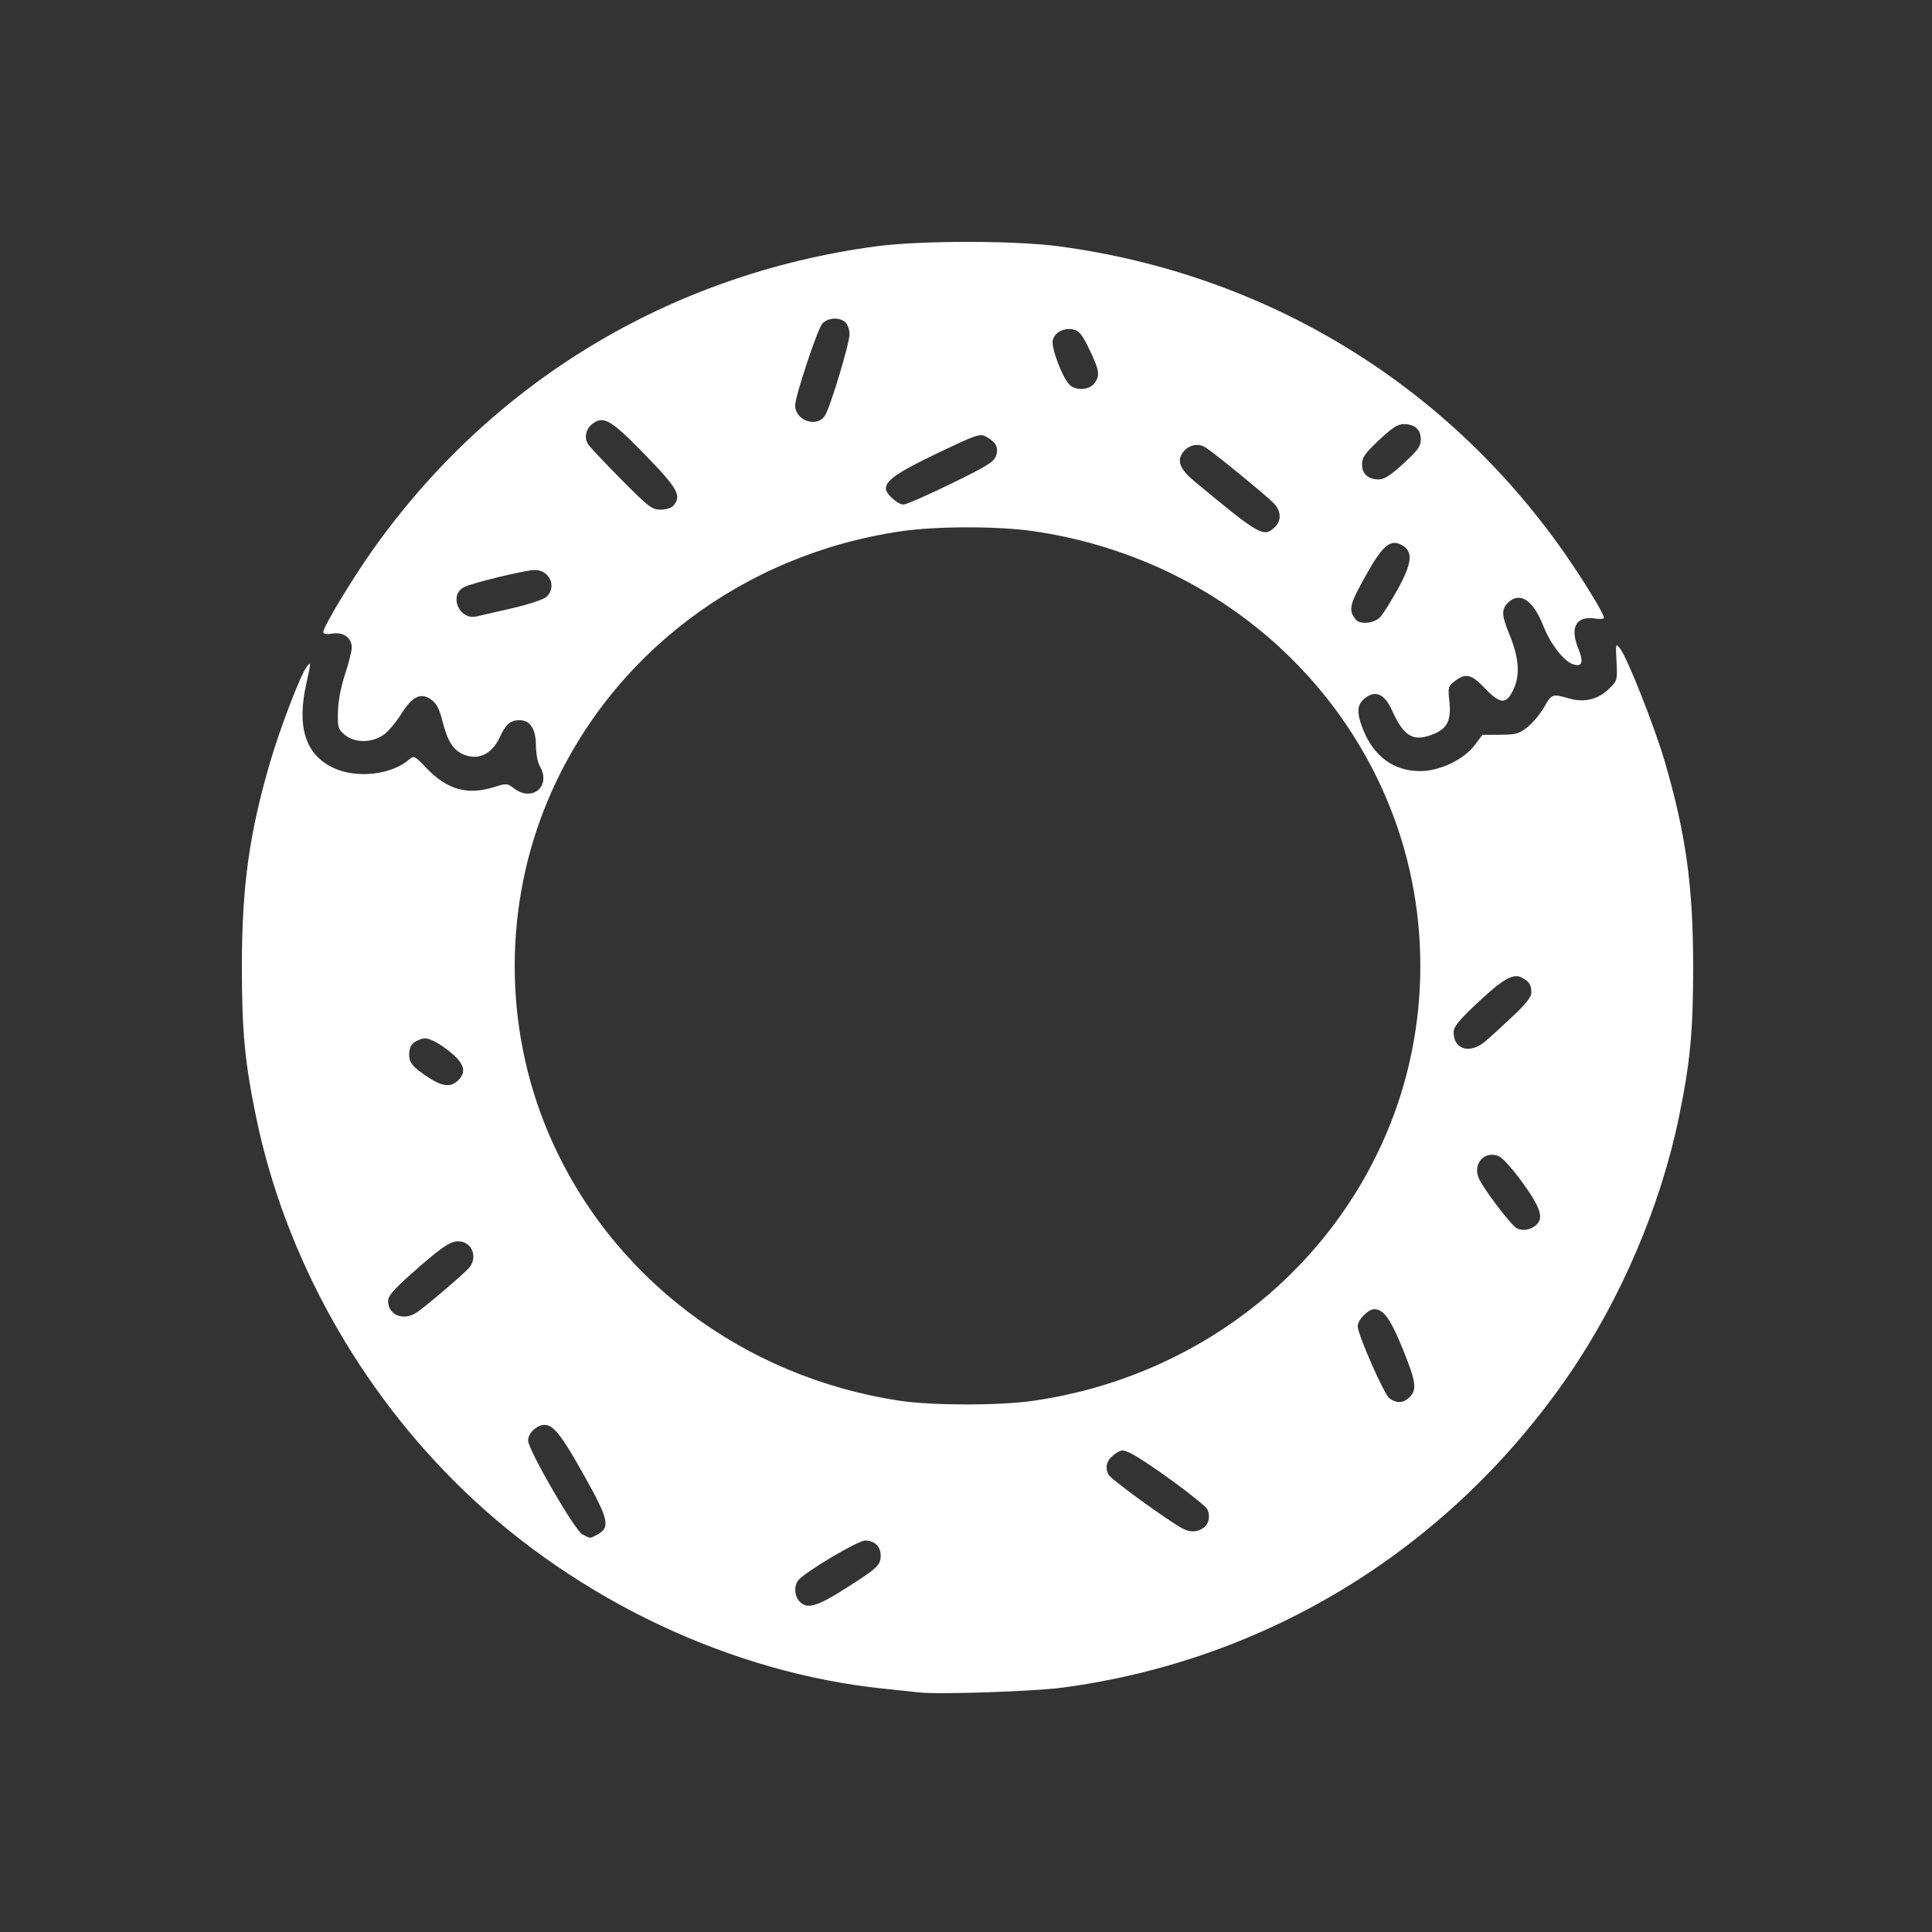 <?xml version="1.0" encoding="UTF-8" standalone="no"?>
<!-- Created with Inkscape (http://www.inkscape.org/) -->

<svg
   xmlns:dc="http://purl.org/dc/elements/1.1/"
   xmlns:cc="http://creativecommons.org/ns#"
   xmlns:rdf="http://www.w3.org/1999/02/22-rdf-syntax-ns#"
   xmlns:svg="http://www.w3.org/2000/svg"
   xmlns="http://www.w3.org/2000/svg"
   xmlns:sodipodi="http://sodipodi.sourceforge.net/DTD/sodipodi-0.dtd"
   xmlns:inkscape="http://www.inkscape.org/namespaces/inkscape"
   width="100mm"
   height="100mm"
   viewBox="0 0 100 100"
   version="1.1"
   id="svg8"
   inkscape:version="0.92.3 (2405546, 2018-03-11)"
   sodipodi:docname="BackgroundBagel.svg">
  <rect x="0" y="0" width="100" height="100" fill="#333333" stroke="none"/>
  <defs
     id="defs2" />
  <sodipodi:namedview
     id="base"
     pagecolor="#ebebeb"
     bordercolor="#666666"
     borderopacity="1.0"
     inkscape:pageopacity="0"
     inkscape:pageshadow="2"
     inkscape:zoom="1.4"
     inkscape:cx="181.40458"
     inkscape:cy="169.74843"
     inkscape:document-units="mm"
     inkscape:current-layer="layer1"
     showgrid="false"
     inkscape:window-width="1920"
     inkscape:window-height="1017"
     inkscape:window-x="-8"
     inkscape:window-y="-8"
     inkscape:window-maximized="1"
     fit-margin-top="0"
     fit-margin-left="0"
     fit-margin-right="0"
     fit-margin-bottom="0"
     inkscape:snap-global="false" />
  <g
     inkscape:label="svg"
     inkscape:groupmode="layer"
     id="layer1"
     style="display:inline"
     transform="translate(274.704,-133.304)">
    <path
       style="fill:#ffffff;stroke-width:0.499"
       d="M 188.977 47.244 C 182.173 47.244 175.368 47.538 171 48.127 C 130.814 53.546 95.889 74.678 72.641 107.639 C 68.62 113.339 63.143 122.453 63.143 123.443 C 63.143 123.84 63.719 123.938 64.926 123.748 C 67.092 123.407 68.716 124.59 68.705 126.5 C 68.701 127.201 68.112 129.542 67.393 131.703 C 66.584 134.134 66.055 136.911 66.006 138.986 C 65.933 142.097 66.03 142.427 67.348 143.529 C 69.237 145.11 72.471 145.147 74.795 143.613 C 75.716 143.006 77.289 141.188 78.293 139.572 C 80.518 135.991 82.19 135.178 84.258 136.676 C 85.268 137.407 85.834 138.501 86.432 140.877 C 87.415 144.79 88.548 146.559 90.611 147.4 C 93.477 148.569 96.127 147.26 97.652 143.924 C 98.784 141.447 99.699 140.666 101.471 140.666 C 103.561 140.666 104.661 142.368 104.684 145.633 C 104.693 147.156 105.026 148.956 105.424 149.631 C 107.72 153.526 104.004 156.742 100.393 153.986 C 99.063 152.972 98.946 152.966 96.469 153.742 C 91.289 155.365 87.32 154.239 83.285 150.004 C 81.032 147.639 80.836 147.539 79.973 148.297 C 76.471 151.37 69.605 152.132 65.049 149.951 C 59.634 147.36 57.925 141.919 59.852 133.422 C 60.776 129.345 60.775 129.048 59.844 130.338 C 58.603 132.057 54.677 142.314 52.781 148.791 C 48.662 162.867 47.244 173.137 47.244 188.922 C 47.244 201.397 47.824 207.515 50.014 218.145 C 55.62 245.36 70.146 271.477 90.635 291.186 C 112.957 312.658 143.023 326.811 172.773 329.85 C 175.559 330.134 178.635 330.458 179.609 330.57 C 183.316 330.996 201.885 330.371 207.459 329.633 C 247.682 324.303 283.168 302.403 306.41 268.564 C 316.581 253.756 324.352 235.558 327.939 218.145 C 330.129 207.515 330.709 201.397 330.709 188.922 C 330.709 173.09 329.297 162.893 325.133 148.648 C 323.17 141.934 317.826 128.436 316.428 126.66 C 315.574 125.576 315.554 125.648 315.74 129.234 C 315.93 132.882 315.914 132.942 314.197 134.607 C 312.108 136.633 309.418 137.267 306.475 136.424 C 303.187 135.482 303.085 135.518 301.617 138.09 C 300.847 139.44 299.377 141.207 298.352 142.018 C 296.692 143.329 296.104 143.493 293.01 143.512 L 289.535 143.531 L 288.035 145.541 C 285.942 148.344 281.192 150.613 277.418 150.613 C 272.188 150.613 268.247 147.704 266.162 142.303 C 264.885 138.995 265.048 137.484 266.816 136.209 C 268.769 134.801 270.488 135.651 271.867 138.705 C 274.193 143.857 276 144.935 279.818 143.453 C 282.675 142.345 283.497 140.719 283.094 136.977 C 282.798 134.235 282.857 134.025 284.18 133.016 C 286.282 131.412 287.401 131.678 289.998 134.404 C 293.06 137.618 294.251 137.653 295.656 134.57 C 296.938 131.759 296.668 128.4 294.795 123.859 C 293.277 120.18 293.231 118.991 294.555 117.707 C 296.846 115.485 299.446 117.188 301.424 122.209 C 302.844 125.813 305.484 129.207 307.305 129.768 C 309.071 130.311 309.362 129.336 308.248 126.596 C 306.58 122.492 307.886 120.232 311.588 120.814 C 312.524 120.962 313.291 120.895 313.291 120.666 C 313.291 119.87 309.084 113.009 305.305 107.639 C 282.137 74.724 247.138 53.545 206.953 48.127 C 202.585 47.538 195.78 47.244 188.977 47.244 z M 162.879 62.242 C 163.733 62.204 164.589 62.444 165.141 62.979 C 165.578 63.403 165.936 64.419 165.936 65.236 C 165.936 67.108 162.13 79.699 161.105 81.215 C 159.487 83.611 155.284 82.123 155.311 79.164 C 155.327 77.33 159.703 64.172 160.625 63.184 C 161.17 62.599 162.024 62.281 162.879 62.242 z M 209.055 64.27 C 209.283 64.284 209.512 64.319 209.742 64.375 C 210.806 64.634 211.45 65.462 212.818 68.334 C 214.761 72.411 214.889 73.303 213.76 74.867 C 212.782 76.221 210.007 76.353 208.848 75.1 C 207.384 73.517 205.272 67.812 205.633 66.416 C 205.987 65.049 207.46 64.168 209.055 64.27 z M 117.574 82.064 C 119.167 82.129 121.28 83.967 126.217 89.059 C 132.4 95.435 133.172 96.847 131.525 98.771 C 131.157 99.201 130.071 99.537 129.035 99.541 C 127.349 99.547 126.728 99.073 121.469 93.77 C 118.317 90.592 115.387 87.496 114.957 86.891 C 113.946 85.466 114.428 83.581 116.07 82.537 C 116.571 82.219 117.043 82.043 117.574 82.064 z M 274.148 82.836 C 276.314 82.836 277.508 83.889 277.508 85.799 C 277.508 87.171 276.973 87.918 274.127 90.533 C 271.631 92.827 270.375 93.641 269.328 93.641 C 267.23 93.641 266.029 92.569 266.029 90.697 C 266.029 89.362 266.592 88.56 269.35 85.963 C 271.889 83.571 273.018 82.836 274.148 82.836 z M 191.73 85 C 192.07 85.023 192.332 85.14 192.641 85.311 C 194.558 86.367 195.101 87.449 194.527 89.07 C 194.12 90.221 192.674 91.114 185.727 94.5 C 181.154 96.729 176.983 98.551 176.461 98.551 C 175.349 98.551 173.025 96.452 173.025 95.447 C 173.025 93.821 175.409 92.184 183.135 88.504 C 188.987 85.716 190.712 84.931 191.73 85 z M 233.66 86.906 C 234.28 86.88 234.909 87.039 235.48 87.402 C 237.268 88.538 247.562 96.976 248.855 98.365 C 250.266 99.879 250.315 101.68 248.982 102.973 C 246.846 105.044 246.013 104.568 233.281 93.998 C 230.551 91.732 229.859 90.11 230.939 88.512 C 231.617 87.509 232.627 86.949 233.66 86.906 z M 188.977 103 C 193.66 103 198.342 103.245 201.754 103.736 C 232.819 108.21 258.86 127.912 270.803 155.979 C 279.626 176.713 279.626 200.638 270.803 221.373 C 258.86 249.439 232.819 269.141 201.754 273.615 L 201.754 273.613 C 195.215 274.556 182.14 274.55 175.811 273.602 C 144.938 268.978 119.018 249.261 107.15 221.373 C 98.327 200.638 98.327 176.713 107.15 155.979 C 119.094 127.912 145.135 108.21 176.199 103.736 C 179.611 103.245 184.293 103 188.977 103 z M 272.457 106.041 C 272.965 106.055 273.484 106.251 274.045 106.607 C 276.031 107.87 275.741 110.152 272.957 115.174 C 271.661 117.511 270.141 119.922 269.578 120.529 C 268.442 121.756 265.638 122.047 264.82 121.021 C 263.267 119.074 263.509 118.138 267.297 111.48 C 269.503 107.603 270.933 105.999 272.457 106.041 z M 104.461 111.332 C 107.38 111.312 108.824 114.69 106.713 116.598 C 106.15 117.106 103.142 118.089 99.75 118.871 C 96.465 119.629 93.437 120.322 93.02 120.414 C 89.672 121.15 87.617 116.25 90.619 114.689 C 92.22 113.858 102.579 111.343 104.461 111.332 z M 296.18 190.67 C 296.539 190.676 296.867 190.764 297.184 190.926 C 298.687 191.694 299.094 192.315 299.105 193.844 C 299.111 194.75 298.058 196.074 295.188 198.77 C 293.029 200.797 290.694 202.921 289.998 203.49 C 287.023 205.921 283.922 204.97 283.922 201.627 C 283.922 200.58 284.889 199.363 288.242 196.195 C 292.485 192.186 294.623 190.645 296.18 190.67 z M 83.068 202.811 C 83.514 202.825 83.983 202.996 84.711 203.332 C 85.635 203.76 87.313 204.917 88.439 205.904 C 90.744 207.924 91.059 209.484 89.475 211.021 C 88.069 212.385 86.487 212.251 83.826 210.541 C 80.504 208.407 79.756 207.446 79.943 205.547 C 80.066 204.303 80.459 203.744 81.568 203.23 C 82.201 202.938 82.623 202.796 83.068 202.811 z M 291.332 225.547 C 291.8 225.536 292.3 225.633 292.812 225.859 C 293.523 226.173 295.612 228.526 297.453 231.088 C 300.895 235.876 301.545 237.889 300.084 239.234 C 299.038 240.197 297.488 240.484 296.309 239.934 C 295.201 239.417 289.534 231.942 288.785 230.01 C 287.88 227.674 289.302 225.596 291.332 225.547 z M 89.494 242.455 C 92.159 242.455 93.427 245.554 91.615 247.637 C 90.517 248.899 83.065 255.256 81.387 256.363 C 78.799 258.07 75.803 256.865 75.803 254.117 C 75.803 253.14 76.845 251.914 80.252 248.883 C 86.073 243.705 87.869 242.455 89.494 242.455 z M 268.426 255.717 C 270.257 255.717 271.592 257.593 274.033 263.594 C 276.578 269.849 276.8 271.464 275.312 272.906 C 274.105 274.077 272.89 274.153 271.414 273.15 C 270.379 272.447 265.186 260.67 265.186 259.025 C 265.186 257.798 267.224 255.717 268.426 255.717 z M 106.342 278.309 C 108.128 278.309 109.709 280.337 114.211 288.402 C 118.998 296.98 119.281 298.411 116.471 299.846 C 115.149 300.52 115.352 300.533 113.742 299.684 C 112.246 298.895 103.146 283.156 103.146 281.357 C 103.146 279.943 104.858 278.309 106.342 278.309 z M 219.379 283.322 C 219.684 283.348 220.024 283.468 220.484 283.672 C 223.416 284.967 235.41 293.725 235.875 294.91 C 236.396 296.239 236.113 297.606 235.164 298.342 L 235.164 298.34 C 233.939 299.29 232.493 299.36 230.969 298.543 C 228.02 296.962 217.042 288.981 216.523 288.041 C 215.736 286.615 216.168 285.147 217.699 284.043 C 218.451 283.5 218.87 283.28 219.379 283.322 z M 168.986 300.9 C 170.801 300.9 172.014 302.058 172.014 303.789 C 172.014 305.708 171.396 306.293 165.256 310.188 C 159.478 313.852 157.635 314.375 156.141 312.773 C 155.147 311.709 155.05 309.751 155.936 308.652 C 157.257 307.013 167.548 300.9 168.986 300.9 z "
       transform="matrix(0.265,0,0,0.265,-274.704,133.304)"
       id="path88" />
  </g>
</svg>
